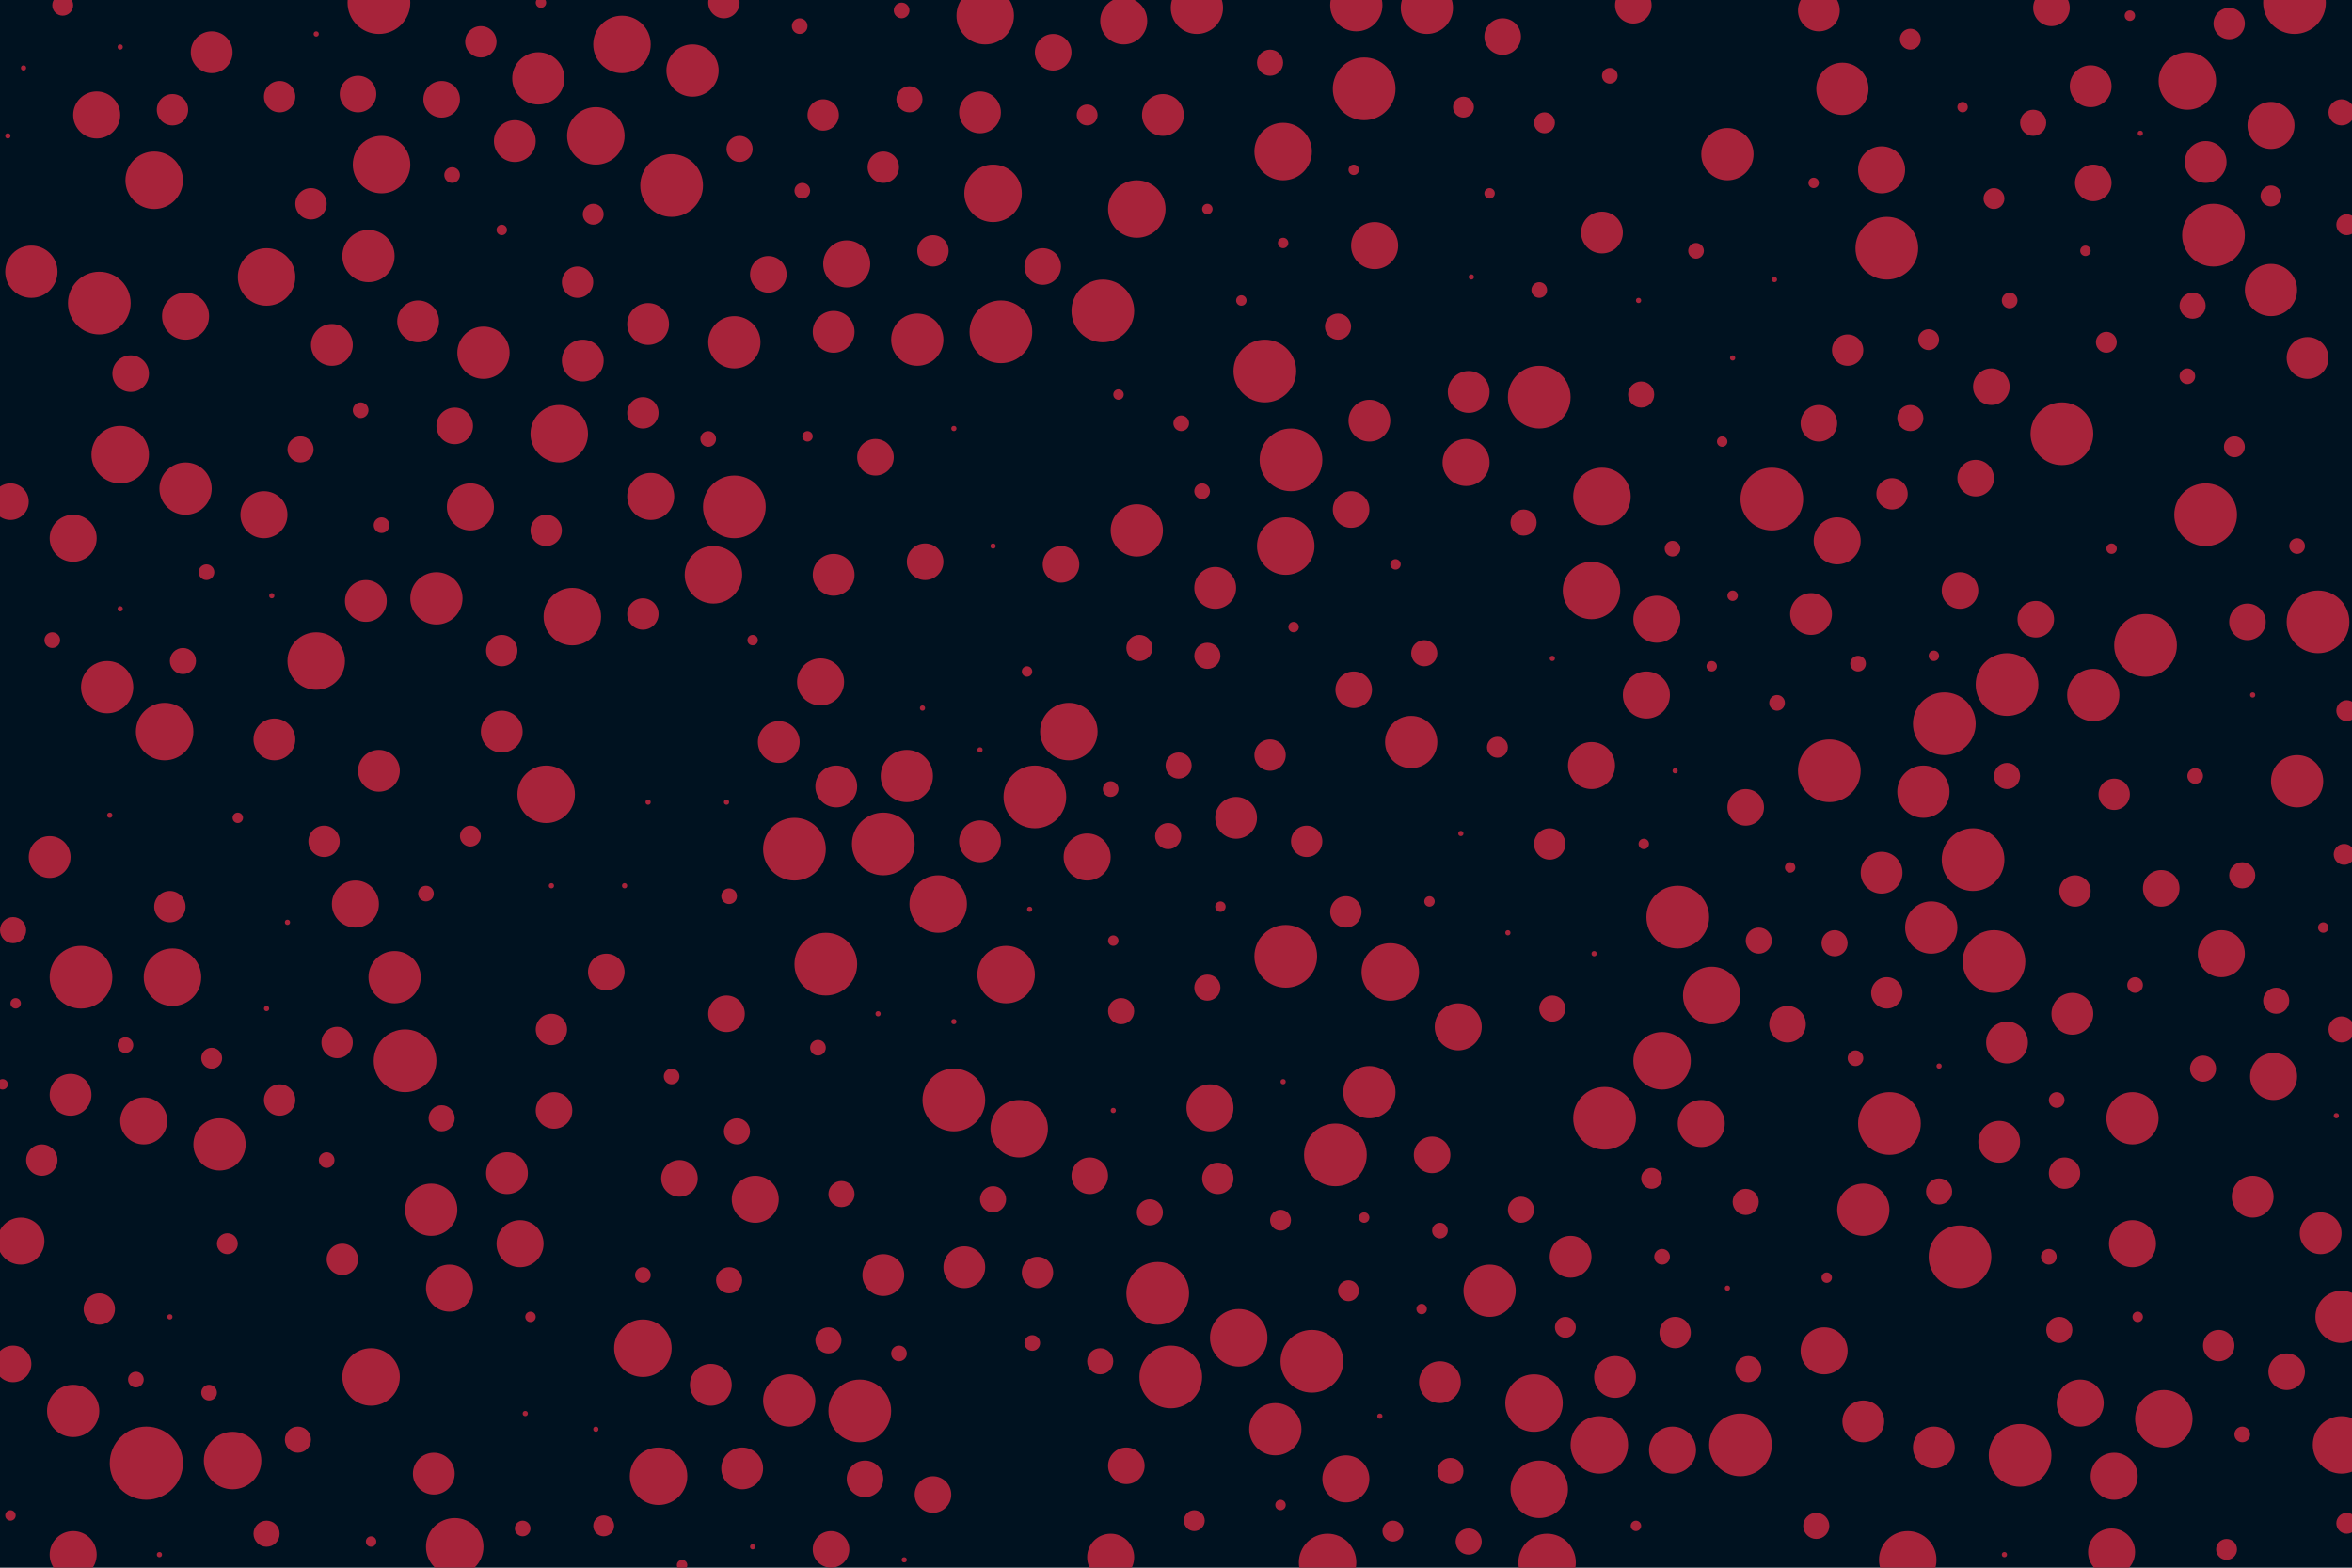<svg id="visual" viewBox="0 0 900 600" width="900" height="600" xmlns="http://www.w3.org/2000/svg" xmlns:xlink="http://www.w3.org/1999/xlink" version="1.1"><rect x="0" y="0" width="900" height="600" fill="#001220"></rect><g fill="#A7233A"><circle r="14" cx="56" cy="560"></circle><circle r="1" cx="661" cy="493"></circle><circle r="7" cx="668" cy="309"></circle><circle r="5" cx="279" cy="490"></circle><circle r="8" cx="319" cy="127"></circle><circle r="0" cx="663" cy="597"></circle><circle r="0" cx="200" cy="366"></circle><circle r="2" cx="808" cy="210"></circle><circle r="7" cx="260" cy="451"></circle><circle r="0" cx="182" cy="522"></circle><circle r="0" cx="41" cy="459"></circle><circle r="5" cx="115" cy="172"></circle><circle r="0" cx="221" cy="453"></circle><circle r="12" cx="281" cy="194"></circle><circle r="0" cx="815" cy="169"></circle><circle r="1" cx="663" cy="137"></circle><circle r="8" cx="800" cy="33"></circle><circle r="7" cx="575" cy="14"></circle><circle r="12" cx="365" cy="421"></circle><circle r="7" cx="875" cy="525"></circle><circle r="10" cx="28" cy="540"></circle><circle r="1" cx="110" cy="353"></circle><circle r="4" cx="87" cy="476"></circle><circle r="1" cx="679" cy="107"></circle><circle r="2" cx="685" cy="332"></circle><circle r="6" cx="500" cy="322"></circle><circle r="5" cx="462" cy="378"></circle><circle r="11" cx="492" cy="209"></circle><circle r="2" cx="467" cy="347"></circle><circle r="9" cx="816" cy="476"></circle><circle r="9" cx="561" cy="177"></circle><circle r="0" cx="322" cy="429"></circle><circle r="9" cx="101" cy="197"></circle><circle r="1" cx="610" cy="365"></circle><circle r="2" cx="694" cy="70"></circle><circle r="8" cx="883" cy="137"></circle><circle r="11" cx="385" cy="373"></circle><circle r="6" cx="722" cy="380"></circle><circle r="12" cx="666" cy="553"></circle><circle r="6" cx="397" cy="487"></circle><circle r="6" cx="16" cy="444"></circle><circle r="5" cx="673" cy="360"></circle><circle r="5" cx="583" cy="200"></circle><circle r="11" cx="587" cy="537"></circle><circle r="3" cx="307" cy="73"></circle><circle r="0" cx="31" cy="83"></circle><circle r="7" cx="212" cy="425"></circle><circle r="0" cx="400" cy="542"></circle><circle r="1" cx="594" cy="252"></circle><circle r="10" cx="736" cy="303"></circle><circle r="0" cx="404" cy="408"></circle><circle r="5" cx="462" cy="251"></circle><circle r="2" cx="798" cy="96"></circle><circle r="3" cx="146" cy="201"></circle><circle r="8" cx="369" cy="485"></circle><circle r="0" cx="68" cy="94"></circle><circle r="11" cx="273" cy="220"></circle><circle r="1" cx="742" cy="408"></circle><circle r="12" cx="722" cy="95"></circle><circle r="7" cx="625" cy="2"></circle><circle r="7" cx="762" cy="148"></circle><circle r="2" cx="192" cy="88"></circle><circle r="8" cx="740" cy="554"></circle><circle r="9" cx="28" cy="595"></circle><circle r="10" cx="302" cy="536"></circle><circle r="4" cx="731" cy="15"></circle><circle r="12" cx="844" cy="197"></circle><circle r="11" cx="474" cy="512"></circle><circle r="12" cx="773" cy="557"></circle><circle r="1" cx="365" cy="164"></circle><circle r="7" cx="318" cy="593"></circle><circle r="0" cx="5" cy="147"></circle><circle r="5" cx="436" cy="248"></circle><circle r="9" cx="809" cy="565"></circle><circle r="5" cx="169" cy="428"></circle><circle r="3" cx="20" cy="245"></circle><circle r="12" cx="338" cy="323"></circle><circle r="6" cx="38" cy="501"></circle><circle r="10" cx="570" cy="494"></circle><circle r="2" cx="818" cy="504"></circle><circle r="2" cx="740" cy="251"></circle><circle r="8" cx="618" cy="527"></circle><circle r="5" cx="742" cy="456"></circle><circle r="0" cx="369" cy="533"></circle><circle r="6" cx="707" cy="134"></circle><circle r="9" cx="634" cy="237"></circle><circle r="10" cx="816" cy="428"></circle><circle r="11" cx="146" cy="63"></circle><circle r="7" cx="357" cy="572"></circle><circle r="0" cx="781" cy="204"></circle><circle r="10" cx="265" cy="27"></circle><circle r="9" cx="796" cy="537"></circle><circle r="5" cx="545" cy="250"></circle><circle r="8" cx="613" cy="89"></circle><circle r="1" cx="894" cy="427"></circle><circle r="4" cx="516" cy="494"></circle><circle r="0" cx="398" cy="183"></circle><circle r="10" cx="351" cy="130"></circle><circle r="2" cx="751" cy="41"></circle><circle r="7" cx="294" cy="105"></circle><circle r="8" cx="166" cy="564"></circle><circle r="7" cx="174" cy="163"></circle><circle r="4" cx="231" cy="584"></circle><circle r="8" cx="844" cy="62"></circle><circle r="12" cx="145" cy="1"></circle><circle r="12" cx="484" cy="142"></circle><circle r="11" cx="238" cy="17"></circle><circle r="3" cx="138" cy="157"></circle><circle r="0" cx="696" cy="441"></circle><circle r="4" cx="763" cy="76"></circle><circle r="11" cx="89" cy="559"></circle><circle r="3" cx="837" cy="144"></circle><circle r="10" cx="84" cy="438"></circle><circle r="3" cx="246" cy="488"></circle><circle r="8" cx="19" cy="328"></circle><circle r="9" cx="249" cy="190"></circle><circle r="7" cx="431" cy="561"></circle><circle r="12" cx="847" cy="90"></circle><circle r="12" cx="448" cy="527"></circle><circle r="7" cx="335" cy="175"></circle><circle r="8" cx="696" cy="4"></circle><circle r="9" cx="515" cy="566"></circle><circle r="6" cx="209" cy="203"></circle><circle r="11" cx="359" cy="346"></circle><circle r="5" cx="512" cy="125"></circle><circle r="5" cx="896" cy="43"></circle><circle r="11" cx="613" cy="190"></circle><circle r="4" cx="560" cy="41"></circle><circle r="3" cx="125" cy="444"></circle><circle r="3" cx="48" cy="400"></circle><circle r="5" cx="788" cy="509"></circle><circle r="2" cx="309" cy="167"></circle><circle r="8" cx="319" cy="220"></circle><circle r="8" cx="284" cy="562"></circle><circle r="0" cx="751" cy="512"></circle><circle r="8" cx="720" cy="334"></circle><circle r="5" cx="858" cy="335"></circle><circle r="1" cx="375" cy="287"></circle><circle r="3" cx="636" cy="481"></circle><circle r="8" cx="145" cy="295"></circle><circle r="12" cx="678" cy="191"></circle><circle r="0" cx="861" cy="490"></circle><circle r="2" cx="534" cy="216"></circle><circle r="3" cx="817" cy="377"></circle><circle r="0" cx="265" cy="257"></circle><circle r="12" cx="304" cy="325"></circle><circle r="5" cx="102" cy="587"></circle><circle r="6" cx="131" cy="482"></circle><circle r="4" cx="490" cy="467"></circle><circle r="12" cx="589" cy="152"></circle><circle r="11" cx="121" cy="253"></circle><circle r="5" cx="669" cy="524"></circle><circle r="5" cx="486" cy="24"></circle><circle r="11" cx="636" cy="406"></circle><circle r="9" cx="28" cy="206"></circle><circle r="2" cx="570" cy="74"></circle><circle r="1" cx="65" cy="504"></circle><circle r="10" cx="12" cy="104"></circle><circle r="9" cx="463" cy="424"></circle><circle r="7" cx="169" cy="38"></circle><circle r="9" cx="37" cy="44"></circle><circle r="6" cx="65" cy="347"></circle><circle r="12" cx="642" cy="351"></circle><circle r="12" cx="396" cy="305"></circle><circle r="3" cx="452" cy="162"></circle><circle r="1" cx="9" cy="26"></circle><circle r="2" cx="426" cy="360"></circle><circle r="3" cx="79" cy="219"></circle><circle r="5" cx="839" cy="117"></circle><circle r="5" cx="768" cy="297"></circle><circle r="6" cx="809" cy="304"></circle><circle r="5" cx="348" cy="38"></circle><circle r="7" cx="785" cy="3"></circle><circle r="1" cx="862" cy="266"></circle><circle r="0" cx="9" cy="290"></circle><circle r="10" cx="71" cy="187"></circle><circle r="7" cx="403" cy="20"></circle><circle r="9" cx="172" cy="493"></circle><circle r="2" cx="6" cy="384"></circle><circle r="7" cx="517" cy="195"></circle><circle r="11" cx="828" cy="543"></circle><circle r="9" cx="609" cy="293"></circle><circle r="10" cx="435" cy="203"></circle><circle r="0" cx="509" cy="387"></circle><circle r="5" cx="871" cy="383"></circle><circle r="12" cx="878" cy="1"></circle><circle r="9" cx="8" cy="475"></circle><circle r="12" cx="768" cy="262"></circle><circle r="6" cx="593" cy="323"></circle><circle r="6" cx="66" cy="42"></circle><circle r="11" cx="63" cy="280"></circle><circle r="3" cx="840" cy="297"></circle><circle r="2" cx="393" cy="257"></circle><circle r="6" cx="129" cy="399"></circle><circle r="11" cx="246" cy="516"></circle><circle r="9" cx="289" cy="459"></circle><circle r="0" cx="720" cy="572"></circle><circle r="7" cx="827" cy="340"></circle><circle r="7" cx="406" cy="216"></circle><circle r="8" cx="445" cy="44"></circle><circle r="6" cx="246" cy="158"></circle><circle r="7" cx="278" cy="388"></circle><circle r="1" cx="61" cy="595"></circle><circle r="2" cx="626" cy="584"></circle><circle r="4" cx="591" cy="47"></circle><circle r="9" cx="651" cy="430"></circle><circle r="5" cx="447" cy="320"></circle><circle r="5" cx="628" cy="151"></circle><circle r="6" cx="357" cy="96"></circle><circle r="7" cx="232" cy="372"></circle><circle r="9" cx="314" cy="261"></circle><circle r="2" cx="203" cy="504"></circle><circle r="9" cx="180" cy="194"></circle><circle r="2" cx="544" cy="501"></circle><circle r="10" cx="488" cy="547"></circle><circle r="8" cx="768" cy="399"></circle><circle r="4" cx="852" cy="593"></circle><circle r="0" cx="590" cy="418"></circle><circle r="10" cx="141" cy="98"></circle><circle r="7" cx="548" cy="442"></circle><circle r="3" cx="680" cy="269"></circle><circle r="3" cx="313" cy="401"></circle><circle r="11" cx="612" cy="553"></circle><circle r="6" cx="790" cy="449"></circle><circle r="1" cx="248" cy="307"></circle><circle r="0" cx="668" cy="23"></circle><circle r="2" cx="428" cy="151"></circle><circle r="12" cx="750" cy="481"></circle><circle r="12" cx="316" cy="369"></circle><circle r="6" cx="184" cy="16"></circle><circle r="0" cx="447" cy="112"></circle><circle r="11" cx="209" cy="304"></circle><circle r="1" cx="228" cy="547"></circle><circle r="12" cx="422" cy="119"></circle><circle r="7" cx="417" cy="450"></circle><circle r="2" cx="518" cy="65"></circle><circle r="2" cx="288" cy="245"></circle><circle r="3" cx="345" cy="4"></circle><circle r="8" cx="793" cy="388"></circle><circle r="1" cx="239" cy="339"></circle><circle r="4" cx="533" cy="586"></circle><circle r="2" cx="491" cy="93"></circle><circle r="5" cx="843" cy="409"></circle><circle r="8" cx="338" cy="488"></circle><circle r="5" cx="283" cy="57"></circle><circle r="12" cx="502" cy="521"></circle><circle r="2" cx="462" cy="80"></circle><circle r="1" cx="42" cy="312"></circle><circle r="5" cx="555" cy="563"></circle><circle r="0" cx="93" cy="143"></circle><circle r="5" cx="582" cy="463"></circle><circle r="6" cx="794" cy="341"></circle><circle r="10" cx="705" cy="34"></circle><circle r="8" cx="105" cy="283"></circle><circle r="8" cx="298" cy="284"></circle><circle r="5" cx="429" cy="387"></circle><circle r="4" cx="573" cy="286"></circle><circle r="1" cx="46" cy="18"></circle><circle r="11" cx="228" cy="52"></circle><circle r="7" cx="684" cy="392"></circle><circle r="9" cx="558" cy="393"></circle><circle r="1" cx="491" cy="414"></circle><circle r="1" cx="336" cy="388"></circle><circle r="1" cx="353" cy="271"></circle><circle r="1" cx="211" cy="339"></circle><circle r="8" cx="862" cy="458"></circle><circle r="11" cx="377" cy="6"></circle><circle r="3" cx="589" cy="111"></circle><circle r="11" cx="896" cy="553"></circle><circle r="0" cx="527" cy="309"></circle><circle r="10" cx="281" cy="131"></circle><circle r="3" cx="163" cy="342"></circle><circle r="8" cx="272" cy="530"></circle><circle r="3" cx="616" cy="29"></circle><circle r="7" cx="750" cy="226"></circle><circle r="10" cx="661" cy="59"></circle><circle r="11" cx="219" cy="236"></circle><circle r="5" cx="668" cy="460"></circle><circle r="7" cx="801" cy="70"></circle><circle r="1" cx="767" cy="595"></circle><circle r="3" cx="640" cy="210"></circle><circle r="4" cx="897" cy="327"></circle><circle r="0" cx="257" cy="358"></circle><circle r="7" cx="5" cy="522"></circle><circle r="3" cx="306" cy="10"></circle><circle r="1" cx="577" cy="357"></circle><circle r="8" cx="524" cy="161"></circle><circle r="6" cx="724" cy="189"></circle><circle r="2" cx="522" cy="466"></circle><circle r="10" cx="869" cy="111"></circle><circle r="11" cx="380" cy="74"></circle><circle r="7" cx="354" cy="215"></circle><circle r="10" cx="879" cy="299"></circle><circle r="11" cx="409" cy="280"></circle><circle r="3" cx="649" cy="96"></circle><circle r="7" cx="4" cy="192"></circle><circle r="2" cx="4" cy="580"></circle><circle r="7" cx="50" cy="143"></circle><circle r="10" cx="151" cy="374"></circle><circle r="12" cx="443" cy="495"></circle><circle r="11" cx="46" cy="174"></circle><circle r="8" cx="713" cy="544"></circle><circle r="11" cx="592" cy="598"></circle><circle r="10" cx="739" cy="355"></circle><circle r="12" cx="31" cy="374"></circle><circle r="2" cx="91" cy="313"></circle><circle r="0" cx="756" cy="1"></circle><circle r="11" cx="491" cy="58"></circle><circle r="0" cx="163" cy="274"></circle><circle r="2" cx="663" cy="228"></circle><circle r="11" cx="102" cy="106"></circle><circle r="11" cx="252" cy="565"></circle><circle r="7" cx="399" cy="102"></circle><circle r="1" cx="641" cy="295"></circle><circle r="11" cx="837" cy="31"></circle><circle r="5" cx="322" cy="457"></circle><circle r="3" cx="257" cy="412"></circle><circle r="0" cx="259" cy="100"></circle><circle r="1" cx="627" cy="115"></circle><circle r="7" cx="756" cy="183"></circle><circle r="6" cx="486" cy="289"></circle><circle r="5" cx="114" cy="551"></circle><circle r="0" cx="547" cy="128"></circle><circle r="3" cx="879" cy="209"></circle><circle r="6" cx="853" cy="9"></circle><circle r="0" cx="86" cy="71"></circle><circle r="6" cx="515" cy="349"></circle><circle r="2" cx="889" cy="355"></circle><circle r="3" cx="200" cy="585"></circle><circle r="5" cx="440" cy="464"></circle><circle r="0" cx="179" cy="396"></circle><circle r="6" cx="124" cy="322"></circle><circle r="6" cx="221" cy="108"></circle><circle r="8" cx="140" cy="230"></circle><circle r="10" cx="185" cy="135"></circle><circle r="12" cx="763" cy="368"></circle><circle r="3" cx="711" cy="254"></circle><circle r="10" cx="519" cy="2"></circle><circle r="1" cx="46" cy="233"></circle><circle r="9" cx="703" cy="207"></circle><circle r="1" cx="278" cy="307"></circle><circle r="10" cx="801" cy="266"></circle><circle r="9" cx="630" cy="266"></circle><circle r="8" cx="81" cy="20"></circle><circle r="6" cx="107" cy="37"></circle><circle r="11" cx="142" cy="527"></circle><circle r="3" cx="710" cy="405"></circle><circle r="4" cx="898" cy="583"></circle><circle r="9" cx="526" cy="94"></circle><circle r="10" cx="713" cy="463"></circle><circle r="11" cx="214" cy="166"></circle><circle r="12" cx="522" cy="34"></circle><circle r="2" cx="547" cy="345"></circle><circle r="6" cx="315" cy="44"></circle><circle r="6" cx="119" cy="78"></circle><circle r="8" cx="27" cy="419"></circle><circle r="4" cx="738" cy="130"></circle><circle r="0" cx="576" cy="232"></circle><circle r="12" cx="614" cy="428"></circle><circle r="2" cx="699" cy="489"></circle><circle r="8" cx="160" cy="123"></circle><circle r="12" cx="383" cy="127"></circle><circle r="4" cx="632" cy="451"></circle><circle r="5" cx="594" cy="386"></circle><circle r="5" cx="421" cy="521"></circle><circle r="1" cx="201" cy="541"></circle><circle r="12" cx="821" cy="247"></circle><circle r="10" cx="165" cy="463"></circle><circle r="1" cx="528" cy="542"></circle><circle r="12" cx="257" cy="71"></circle><circle r="8" cx="127" cy="132"></circle><circle r="2" cx="629" cy="323"></circle><circle r="4" cx="457" cy="582"></circle><circle r="0" cx="409" cy="70"></circle><circle r="10" cx="41" cy="263"></circle><circle r="8" cx="888" cy="472"></circle><circle r="0" cx="882" cy="168"></circle><circle r="9" cx="869" cy="48"></circle><circle r="0" cx="633" cy="55"></circle><circle r="3" cx="80" cy="533"></circle><circle r="5" cx="695" cy="584"></circle><circle r="6" cx="192" cy="249"></circle><circle r="2" cx="1" cy="415"></circle><circle r="1" cx="426" cy="425"></circle><circle r="2" cx="142" cy="590"></circle><circle r="8" cx="375" cy="43"></circle><circle r="0" cx="114" cy="510"></circle><circle r="9" cx="870" cy="412"></circle><circle r="12" cx="755" cy="329"></circle><circle r="12" cx="700" cy="295"></circle><circle r="5" cx="70" cy="253"></circle><circle r="9" cx="430" cy="8"></circle><circle r="9" cx="425" cy="596"></circle><circle r="10" cx="524" cy="418"></circle><circle r="0" cx="393" cy="590"></circle><circle r="3" cx="271" cy="168"></circle><circle r="11" cx="730" cy="597"></circle><circle r="6" cx="338" cy="64"></circle><circle r="4" cx="81" cy="405"></circle><circle r="7" cx="518" cy="264"></circle><circle r="3" cx="344" cy="518"></circle><circle r="5" cx="451" cy="293"></circle><circle r="11" cx="66" cy="374"></circle><circle r="7" cx="860" cy="238"></circle><circle r="3" cx="769" cy="115"></circle><circle r="3" cx="279" cy="343"></circle><circle r="3" cx="858" cy="549"></circle><circle r="9" cx="416" cy="328"></circle><circle r="7" cx="331" cy="566"></circle><circle r="9" cx="698" cy="517"></circle><circle r="1" cx="365" cy="391"></circle><circle r="4" cx="898" cy="86"></circle><circle r="11" cx="532" cy="372"></circle><circle r="2" cx="490" cy="576"></circle><circle r="5" cx="5" cy="356"></circle><circle r="7" cx="779" cy="237"></circle><circle r="9" cx="850" cy="365"></circle><circle r="8" cx="601" cy="481"></circle><circle r="3" cx="784" cy="481"></circle><circle r="8" cx="693" cy="235"></circle><circle r="5" cx="282" cy="433"></circle><circle r="0" cx="232" cy="264"></circle><circle r="4" cx="180" cy="320"></circle><circle r="9" cx="640" cy="555"></circle><circle r="10" cx="896" cy="504"></circle><circle r="8" cx="765" cy="437"></circle><circle r="3" cx="551" cy="471"></circle><circle r="11" cx="609" cy="226"></circle><circle r="1" cx="3" cy="52"></circle><circle r="8" cx="223" cy="138"></circle><circle r="12" cx="887" cy="238"></circle><circle r="0" cx="347" cy="442"></circle><circle r="3" cx="460" cy="188"></circle><circle r="12" cx="494" cy="176"></circle><circle r="1" cx="563" cy="106"></circle><circle r="8" cx="194" cy="449"></circle><circle r="10" cx="206" cy="30"></circle><circle r="1" cx="380" cy="209"></circle><circle r="4" cx="806" cy="131"></circle><circle r="0" cx="3" cy="225"></circle><circle r="11" cx="390" cy="432"></circle><circle r="0" cx="677" cy="418"></circle><circle r="9" cx="55" cy="429"></circle><circle r="11" cx="655" cy="381"></circle><circle r="7" cx="696" cy="162"></circle><circle r="8" cx="375" cy="322"></circle><circle r="9" cx="324" cy="101"></circle><circle r="1" cx="288" cy="592"></circle><circle r="9" cx="808" cy="594"></circle><circle r="9" cx="720" cy="65"></circle><circle r="10" cx="167" cy="229"></circle><circle r="3" cx="395" cy="514"></circle><circle r="1" cx="121" cy="13"></circle><circle r="11" cx="174" cy="592"></circle><circle r="2" cx="495" cy="240"></circle><circle r="0" cx="462" cy="553"></circle><circle r="8" cx="192" cy="280"></circle><circle r="10" cx="540" cy="284"></circle><circle r="1" cx="559" cy="319"></circle><circle r="12" cx="38" cy="116"></circle><circle r="2" cx="659" cy="169"></circle><circle r="5" cx="778" cy="47"></circle><circle r="12" cx="789" cy="166"></circle><circle r="0" cx="402" cy="153"></circle><circle r="6" cx="211" cy="394"></circle><circle r="9" cx="71" cy="121"></circle><circle r="5" cx="562" cy="590"></circle><circle r="8" cx="465" cy="225"></circle><circle r="5" cx="731" cy="160"></circle><circle r="3" cx="787" cy="421"></circle><circle r="8" cx="551" cy="529"></circle><circle r="8" cx="248" cy="124"></circle><circle r="3" cx="173" cy="67"></circle><circle r="12" cx="723" cy="430"></circle><circle r="1" cx="104" cy="228"></circle><circle r="12" cx="511" cy="442"></circle><circle r="0" cx="355" cy="242"></circle><circle r="10" cx="458" cy="3"></circle><circle r="8" cx="197" cy="54"></circle><circle r="11" cx="59" cy="69"></circle><circle r="4" cx="898" cy="272"></circle><circle r="11" cx="589" cy="570"></circle><circle r="7" cx="137" cy="36"></circle><circle r="2" cx="815" cy="6"></circle><circle r="9" cx="199" cy="476"></circle><circle r="6" cx="849" cy="515"></circle><circle r="0" cx="305" cy="484"></circle><circle r="5" cx="380" cy="459"></circle><circle r="4" cx="855" cy="171"></circle><circle r="6" cx="466" cy="451"></circle><circle r="1" cx="102" cy="386"></circle><circle r="10" cx="546" cy="3"></circle><circle r="3" cx="52" cy="528"></circle><circle r="0" cx="836" cy="454"></circle><circle r="12" cx="492" cy="366"></circle><circle r="6" cx="246" cy="235"></circle><circle r="11" cx="435" cy="80"></circle><circle r="1" cx="394" cy="348"></circle><circle r="4" cx="227" cy="82"></circle><circle r="4" cx="24" cy="2"></circle><circle r="5" cx="702" cy="361"></circle><circle r="8" cx="562" cy="150"></circle><circle r="12" cx="744" cy="277"></circle><circle r="1" cx="346" cy="597"></circle><circle r="5" cx="896" cy="394"></circle><circle r="2" cx="475" cy="115"></circle><circle r="8" cx="320" cy="301"></circle><circle r="2" cx="261" cy="599"></circle><circle r="0" cx="140" cy="561"></circle><circle r="5" cx="317" cy="513"></circle><circle r="4" cx="599" cy="508"></circle><circle r="11" cx="508" cy="598"></circle><circle r="2" cx="655" cy="255"></circle><circle r="4" cx="869" cy="75"></circle><circle r="6" cx="107" cy="421"></circle><circle r="0" cx="837" cy="222"></circle><circle r="0" cx="872" cy="573"></circle><circle r="6" cx="641" cy="510"></circle><circle r="9" cx="136" cy="346"></circle><circle r="8" cx="473" cy="313"></circle><circle r="12" cx="155" cy="406"></circle><circle r="0" cx="837" cy="571"></circle><circle r="2" cx="207" cy="1"></circle><circle r="0" cx="725" cy="517"></circle><circle r="10" cx="347" cy="297"></circle><circle r="3" cx="425" cy="302"></circle><circle r="6" cx="277" cy="1"></circle><circle r="4" cx="416" cy="44"></circle><circle r="12" cx="329" cy="540"></circle><circle r="1" cx="819" cy="51"></circle></g></svg>